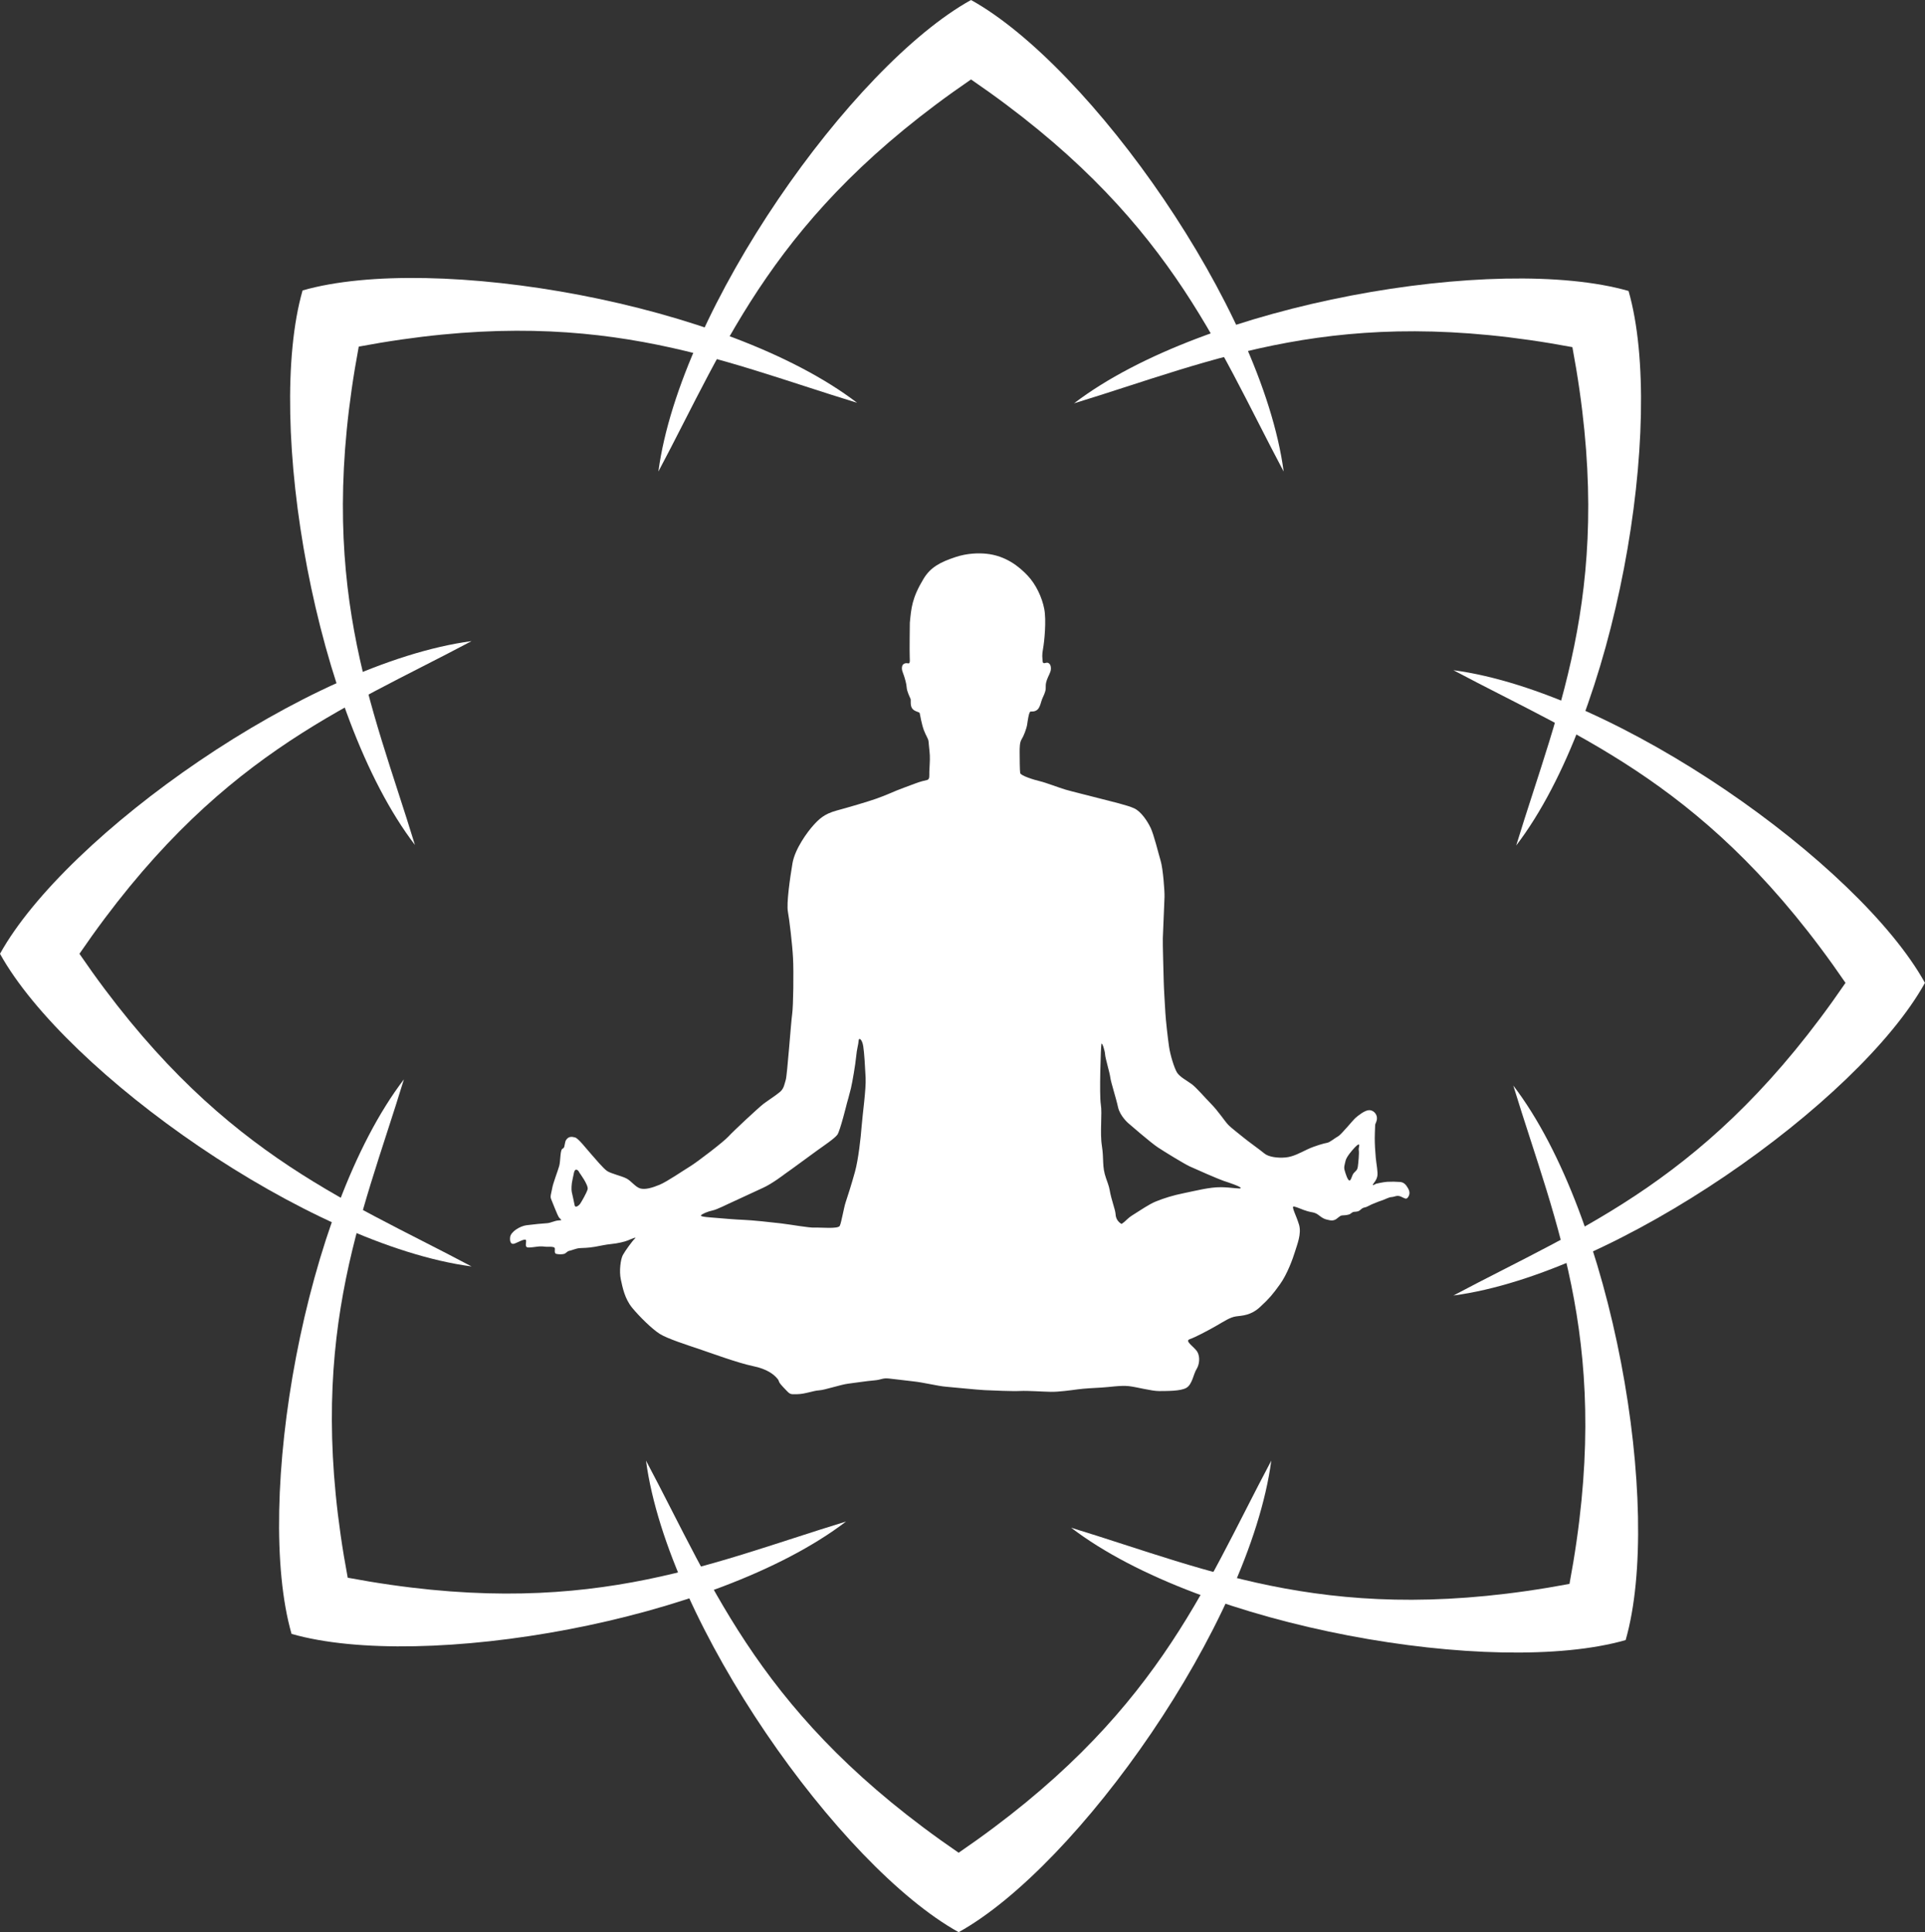 <?xml version="1.0" encoding="UTF-8" standalone="no"?>
<!-- Created with Inkscape (http://www.inkscape.org/) -->

<svg
   xmlns:dc="http://purl.org/dc/elements/1.1/"
   xmlns:cc="http://creativecommons.org/ns#"
   xmlns:rdf="http://www.w3.org/1999/02/22-rdf-syntax-ns#"
   xmlns:svg="http://www.w3.org/2000/svg"
   xmlns="http://www.w3.org/2000/svg"
   xmlns:sodipodi="http://sodipodi.sourceforge.net/DTD/sodipodi-0.dtd"
   xmlns:inkscape="http://www.inkscape.org/namespaces/inkscape"
   version="1.1"
   id="svg4496"
   width="302.372"
   height="303.497"
   viewBox="0 0 302.372 303.497"
   sodipodi:docname="logo.svg"
   inkscape:version="0.92.0 r15299">
  <rect x="0" y="0" width="302.372" height="303.497" fill="#333333" stroke="none"/>
  <defs
     id="defs4500" />
  <sodipodi:namedview
     pagecolor="#ffffff"
     bordercolor="#666666"
     borderopacity="1"
     objecttolerance="10"
     gridtolerance="10"
     guidetolerance="10"
     inkscape:pageopacity="0"
     inkscape:pageshadow="2"
     inkscape:window-width="1920"
     inkscape:window-height="1027"
     id="namedview4498"
     showgrid="false"
     inkscape:zoom="1.18"
     inkscape:cx="549.09666"
     inkscape:cy="63.647059"
     inkscape:window-x="-8"
     inkscape:window-y="-8"
     inkscape:window-maximized="1"
     inkscape:current-layer="svg4496"
     inkscape:pagecheckerboard="true"
     fit-margin-top="0"
     fit-margin-left="0"
     fit-margin-right="0"
     fit-margin-bottom="0" />
  <g
     id="g5487"
     transform="scale(1.53)"
     inkscape:export-xdpi="441.89676"
     inkscape:export-ydpi="441.89676"
     style="fill:#ffffff;fill-opacity:1">
    <g
       inkscape:export-ydpi="48.577171"
       inkscape:export-xdpi="48.577171"
       transform="translate(82.74,397.935)"
       id="g7130-2"
       style="fill:#ffffff;fill-opacity:1">
      <path
         inkscape:export-ydpi="242.88586"
         inkscape:export-xdpi="242.88586"
         inkscape:export-filename="C:\Users\mescl\Pictures\MESCLICS\Logos\SOPHROLOGIE ET ENERGIES\logo-purple-big.png"
         inkscape:connector-curvature="0"
         style="fill:#ffffff;fill-opacity:1;fill-rule:evenodd;stroke:none;stroke-width:1px;stroke-linecap:butt;stroke-linejoin:miter;stroke-opacity:1"
         d="m -41.273,-287.128 c -10.281,13.445 -15.385,43.488 -11.536,56.929 13.441,3.849 43.484,-1.255 56.929,-11.536 -14.459,4.417 -27.002,10.292 -51.162,5.769 -4.523,-24.16 1.351,-36.703 5.769,-51.162 z"
         id="path5178-96-4" />
      <path
         inkscape:export-ydpi="242.88586"
         inkscape:export-xdpi="242.88586"
         inkscape:export-filename="C:\Users\mescl\Pictures\MESCLICS\Logos\SOPHROLOGIE ET ENERGIES\logo-purple-big.png"
         inkscape:connector-curvature="0"
         style="fill:#ffffff;fill-opacity:1;fill-rule:evenodd;stroke:none;stroke-width:1px;stroke-linecap:butt;stroke-linejoin:miter;stroke-opacity:1"
         d="m 5.253,-356.583 c -13.445,-10.281 -43.488,-15.385 -56.929,-11.536 -3.849,13.441 1.255,43.484 11.536,56.929 -4.417,-14.459 -10.292,-27.002 -5.769,-51.162 24.16,-4.523 36.703,1.351 51.162,5.769 z"
         id="path5178-9-76-3" />
      <path
         inkscape:export-ydpi="242.88586"
         inkscape:export-xdpi="242.88586"
         inkscape:export-filename="C:\Users\mescl\Pictures\MESCLICS\Logos\SOPHROLOGIE ET ENERGIES\logo-purple-big.png"
         inkscape:connector-curvature="0"
         style="fill:#ffffff;fill-opacity:1;fill-rule:evenodd;stroke:none;stroke-width:1px;stroke-linecap:butt;stroke-linejoin:miter;stroke-opacity:1"
         d="m 72.919,-311.135 c 10.281,-13.445 15.385,-43.488 11.536,-56.929 -13.441,-3.849 -43.484,1.255 -56.929,11.536 14.459,-4.417 27.002,-10.292 51.162,-5.769 4.523,24.16 -1.351,36.703 -5.769,51.162 z"
         id="path5178-9-7-1-9" />
      <path
         inkscape:export-ydpi="242.88586"
         inkscape:export-xdpi="242.88586"
         inkscape:export-filename="C:\Users\mescl\Pictures\MESCLICS\Logos\SOPHROLOGIE ET ENERGIES\logo-purple-big.png"
         inkscape:connector-curvature="0"
         style="fill:#ffffff;fill-opacity:1;fill-rule:evenodd;stroke:none;stroke-width:1px;stroke-linecap:butt;stroke-linejoin:miter;stroke-opacity:1"
         d="m 27.227,-241.099 c 13.445,10.281 43.488,15.385 56.929,11.536 3.849,-13.441 -1.255,-43.484 -11.536,-56.929 4.417,14.459 10.292,27.002 5.769,51.162 -24.16,4.523 -36.703,-1.351 -51.162,-5.769 z"
         id="path5178-9-6-9-7" />
      <path
         inkscape:export-ydpi="242.88586"
         inkscape:export-xdpi="242.88586"
         inkscape:export-filename="C:\Users\mescl\Pictures\MESCLICS\Logos\SOPHROLOGIE ET ENERGIES\logo-purple-big.png"
         style="fill:#ffffff;fill-opacity:1;fill-rule:evenodd;stroke:none;stroke-width:1px;stroke-linecap:butt;stroke-linejoin:miter;stroke-opacity:1"
         d="m -16.419,-247.988 c 2.237,16.777 19.872,41.63 32.098,48.412 12.226,-6.782 29.86,-31.635 32.098,-48.412 -7.1,13.348 -11.816,26.37 -32.098,40.256 -20.282,-13.886 -24.997,-26.908 -32.098,-40.256 z"
         id="path5178-6"
         inkscape:connector-curvature="0" />
      <path
         inkscape:export-ydpi="242.88586"
         inkscape:export-xdpi="242.88586"
         inkscape:export-filename="C:\Users\mescl\Pictures\MESCLICS\Logos\SOPHROLOGIE ET ENERGIES\logo-purple-big.png"
         inkscape:connector-curvature="0"
         style="fill:#ffffff;fill-opacity:1;fill-rule:evenodd;stroke:none;stroke-width:1px;stroke-linecap:butt;stroke-linejoin:miter;stroke-opacity:1"
         d="m -34.328,-332.117 c -16.777,2.237 -41.63,19.872 -48.412,32.098 6.782,12.226 31.635,29.86 48.412,32.098 -13.348,-7.1 -26.37,-11.816 -40.256,-32.098 13.886,-20.282 26.908,-24.997 40.256,-32.098 z"
         id="path5178-9-0" />
      <path
         inkscape:export-ydpi="242.88586"
         inkscape:export-xdpi="242.88586"
         inkscape:export-filename="C:\Users\mescl\Pictures\MESCLICS\Logos\SOPHROLOGIE ET ENERGIES\logo-purple-big.png"
         inkscape:connector-curvature="0"
         style="fill:#ffffff;fill-opacity:1;fill-rule:evenodd;stroke:none;stroke-width:1px;stroke-linecap:butt;stroke-linejoin:miter;stroke-opacity:1"
         d="m 49.047,-349.523 c -2.237,-16.777 -19.872,-41.63 -32.098,-48.412 -12.226,6.782 -29.86,31.635 -32.098,48.412 7.1,-13.348 11.816,-26.37 32.098,-40.256 20.282,13.886 24.997,26.908 32.098,40.256 z"
         id="path5178-9-7-12" />
      <path
         inkscape:export-ydpi="242.88586"
         inkscape:export-xdpi="242.88586"
         inkscape:export-filename="C:\Users\mescl\Pictures\MESCLICS\Logos\SOPHROLOGIE ET ENERGIES\logo-purple-big.png"
         inkscape:connector-curvature="0"
         style="fill:#ffffff;fill-opacity:1;fill-rule:evenodd;stroke:none;stroke-width:1px;stroke-linecap:butt;stroke-linejoin:miter;stroke-opacity:1"
         d="m 66.472,-264.936 c 16.777,-2.237 41.63,-19.872 48.412,-32.098 -6.782,-12.226 -31.635,-29.86 -48.412,-32.098 13.348,7.1 26.37,11.816 40.256,32.098 -13.886,20.282 -26.908,24.997 -40.256,32.098 z"
         id="path5178-9-6-7" />
    </g>
    <path
       inkscape:export-ydpi="48.577171"
       inkscape:export-xdpi="48.577171"
       inkscape:export-filename="C:\Users\mescl\Pictures\MESCLICS\Logos\SOPHROLOGIE ET ENERGIES\logo-purple-big.png"
       inkscape:connector-curvature="0"
       id="path6514-8"
       style="fill:#ffffff;fill-opacity:1;fill-rule:nonzero;stroke:none;stroke-width:0.514"
       d="m 139.498,118.089 c 0.053,0.256 -0.043,1.304 -0.098,1.679 -0.054,0.377 -0.2,0.421 -0.411,0.655 -0.211,0.234 -0.259,0.758 -0.444,0.767 -0.184,0.01 -0.409,-0.722 -0.502,-1.053 -0.093,-0.331 0.008,-0.559 0.099,-0.972 0.09,-0.416 0.724,-1.118 0.724,-1.118 0,0 0.418,-0.505 0.6,-0.551 0.187,-0.046 -0.018,0.335 0.032,0.593 m -14.167,3.791 c -1.155,-0.014 -2.646,0.381 -3.782,0.609 -1.142,0.23 -2.045,0.515 -2.907,0.865 -0.663,0.269 -1.563,0.892 -2.282,1.339 -0.722,0.448 -0.711,0.632 -1.216,0.957 0,0 -0.573,-0.268 -0.611,-0.973 -0.027,-0.527 -0.427,-1.417 -0.618,-2.545 -0.057,-0.349 -0.273,-0.911 -0.363,-1.169 -0.434,-1.227 -0.206,-1.921 -0.426,-3.322 -0.223,-1.402 0.051,-3.295 -0.113,-4.273 -0.162,-0.979 9.6e-4,-5.967 0.063,-6.194 0.061,-0.226 0.353,0.662 0.377,1.072 0.021,0.407 0.468,1.835 0.532,2.353 0.064,0.516 0.595,2.127 0.792,3.048 0.196,0.92 1.054,1.657 1.054,1.657 0,0 2.3,2.001 3.032,2.482 0.733,0.485 2.693,1.684 3.267,1.953 0.571,0.268 3.009,1.332 3.5,1.493 0.492,0.159 1.743,0.577 1.751,0.726 0.01,0.149 -0.897,-0.065 -2.05,-0.08 m -36.873,-6.245 c -0.088,1.178 -0.338,3.419 -0.683,4.664 -0.344,1.247 -0.76,2.552 -0.953,3.119 -0.194,0.57 -0.437,2.085 -0.606,2.427 -0.168,0.347 -1.981,0.153 -2.577,0.183 -0.593,0.03 -2.369,-0.302 -3.456,-0.432 -1.086,-0.129 -2.991,-0.33 -3.822,-0.361 -0.816,-0.03 -2.335,-0.159 -2.858,-0.205 -0.525,-0.047 -1.644,-0.1 -1.54,-0.255 0.104,-0.154 0.724,-0.409 1.202,-0.509 0.478,-0.1 1.492,-0.637 2.257,-0.974 0.764,-0.338 1.961,-0.921 2.907,-1.345 0.945,-0.42 2.234,-1.417 2.234,-1.417 l 0.789,-0.563 c 0,0 1.972,-1.442 2.581,-1.885 0.61,-0.439 1.761,-1.207 2.037,-1.595 0.279,-0.387 0.985,-3.252 0.985,-3.252 0,0 0.253,-0.868 0.405,-1.51 0.152,-0.64 0.467,-2.48 0.537,-3.267 0.07,-0.783 0.234,-1.239 0.251,-1.613 0.017,-0.373 0.363,-0.168 0.476,0.571 0.113,0.737 0.183,2.075 0.243,3.225 0.061,1.152 -0.322,3.815 -0.409,4.991 m -28.133,6.474 c -0.128,0.417 -0.64,1.299 -0.778,1.492 -0.139,0.193 -0.5,0.436 -0.552,0.14 -0.052,-0.295 -0.245,-1.142 -0.294,-1.362 -0.049,-0.22 -0.042,-0.816 0.081,-1.304 0.123,-0.491 0.135,-0.975 0.358,-0.988 0.221,-0.012 0.351,0.316 0.351,0.316 0,0 0.959,1.29 0.834,1.705 m 83.391,-0.761 c -0.419,-0.034 -0.867,-0.038 -1.283,-0.017 -0.419,0.023 -1.163,0.199 -1.163,0.199 0,0 -0.459,0.277 -0.305,0.045 0.154,-0.231 0.343,-0.41 0.432,-0.804 0.091,-0.396 -0.091,-1.223 -0.156,-1.919 -0.064,-0.693 -0.102,-1.384 -0.104,-2.003 0,0 0.024,-1.147 0.041,-1.343 0.018,-0.195 0.204,-0.372 0.183,-0.763 -0.02,-0.389 -0.378,-0.789 -0.823,-0.766 -0.445,0.023 -1.115,0.562 -1.381,0.797 -0.268,0.238 -1.473,1.725 -1.771,1.881 -0.301,0.154 -0.861,0.631 -1.138,0.673 -0.277,0.042 -1.267,0.318 -2.003,0.663 -0.737,0.345 -1.468,0.773 -2.274,0.843 -0.805,0.072 -1.733,-0.048 -2.17,-0.414 -0.44,-0.37 -1.686,-1.253 -2.124,-1.621 -0.437,-0.367 -1.28,-0.993 -1.603,-1.341 -0.325,-0.344 -1.023,-1.397 -1.701,-2.087 -0.678,-0.69 -1.54,-1.706 -2.033,-2.071 -0.495,-0.364 -1.24,-0.743 -1.514,-1.204 -0.277,-0.461 -0.677,-1.75 -0.808,-2.637 -0.13,-0.887 -0.337,-2.746 -0.375,-3.444 -0.037,-0.695 -0.161,-2.558 -0.173,-3.312 -0.012,-0.753 -0.112,-3.762 -0.09,-4.378 0.024,-0.615 0.147,-3.636 0.173,-4.223 0.023,-0.589 -0.154,-2.896 -0.389,-3.692 -0.238,-0.797 -0.702,-2.727 -1.045,-3.435 -0.344,-0.708 -0.979,-1.651 -1.667,-1.978 -0.686,-0.327 -2.466,-0.737 -3.627,-1.039 -1.159,-0.302 -2.771,-0.693 -3.423,-0.883 -0.652,-0.189 -2.046,-0.731 -2.641,-0.867 -0.594,-0.137 -1.982,-0.567 -2.026,-0.844 -0.043,-0.277 -0.053,-1.561 -0.053,-2.09 -0.002,-0.53 -0.002,-1.061 0.207,-1.379 0.205,-0.318 0.501,-1.087 0.563,-1.509 0.061,-0.421 0.183,-1.32 0.35,-1.33 0.167,-0.01 0.448,0.032 0.716,-0.204 0.265,-0.238 0.373,-0.857 0.472,-1.086 0.1,-0.229 0.355,-0.717 0.365,-1.052 0.01,-0.336 -0.025,-0.473 0.12,-0.899 0.144,-0.427 0.407,-0.775 0.414,-1.138 0.01,-0.364 -0.111,-0.552 -0.311,-0.626 -0.198,-0.073 -0.519,0.222 -0.539,-0.167 -0.021,-0.389 -0.086,-0.582 0.045,-1.286 0.131,-0.705 0.352,-2.894 0.121,-4.083 -0.229,-1.187 -0.856,-2.522 -1.714,-3.426 -0.857,-0.903 -2.222,-2.033 -4.247,-2.235 -0.771,-0.076 -1.927,-0.062 -3.148,0.343 -1.553,0.517 -2.557,1.033 -3.279,2.226 -1.202,1.989 -1.265,3.025 -1.411,4.512 0,0 -0.041,2.961 -0.011,3.518 0.028,0.557 0.007,0.698 -0.191,0.652 -0.198,-0.046 -0.53,-9.7e-4 -0.596,0.338 -0.066,0.338 0.088,0.609 0.188,0.912 0.099,0.301 0.268,0.85 0.288,1.24 0.022,0.39 0.332,1.016 0.395,1.152 0.064,0.136 -0.075,0.702 0.193,1.024 0.268,0.321 0.713,0.297 0.75,0.462 0.036,0.166 0.199,1.134 0.425,1.737 0.227,0.602 0.464,0.869 0.481,1.174 0.016,0.306 0.102,0.889 0.13,1.417 0.027,0.529 -0.044,1.315 -0.053,1.678 -0.01,0.363 0.069,0.777 -0.234,0.848 -0.302,0.073 -0.58,0.116 -1.265,0.374 -0.683,0.258 -1.368,0.504 -1.82,0.687 -0.534,0.218 -1.213,0.533 -2.145,0.86 -0.932,0.328 -2.801,0.872 -4.069,1.218 -1.265,0.345 -1.795,0.875 -2.378,1.519 -0.579,0.644 -1.884,2.387 -2.139,3.908 -0.256,1.521 -0.623,4.107 -0.468,4.938 0.154,0.829 0.457,3.381 0.528,4.774 0.074,1.391 0.032,4.909 -0.089,5.753 -0.123,0.845 -0.51,6.28 -0.654,6.734 -0.144,0.455 -0.177,0.902 -0.604,1.259 -0.428,0.359 -1.184,0.844 -1.668,1.205 -0.482,0.359 -3.145,2.843 -3.62,3.37 -0.475,0.528 -3.212,2.625 -3.915,3.052 -0.704,0.429 -2.375,1.576 -3.14,1.895 -0.765,0.317 -1.479,0.524 -1.99,0.383 -0.51,-0.142 -0.934,-0.788 -1.449,-1.04 -0.516,-0.253 -1.533,-0.479 -1.938,-0.738 -0.403,-0.258 -1.239,-1.275 -1.713,-1.81 -0.475,-0.532 -1.254,-1.552 -1.593,-1.647 -0.34,-0.094 -0.677,-0.132 -0.935,0.273 -0.129,0.203 -0.129,0.688 -0.237,0.794 -0.203,0.195 -0.056,0.003 -0.163,0.119 -0.21,0.232 -0.158,1.237 -0.299,1.746 -0.14,0.51 -0.633,1.764 -0.717,2.272 -0.088,0.506 -0.236,0.849 -0.112,1.122 0.126,0.272 0.648,1.697 0.826,1.909 0.178,0.216 0.404,0.26 -0.042,0.283 -0.445,0.023 -0.823,0.266 -1.213,0.285 -0.389,0.022 -1.445,0.12 -2.111,0.211 -0.665,0.091 -1.595,0.662 -1.666,1.214 -0.05,0.385 0.04,0.761 0.374,0.688 0.33,-0.073 1.247,-0.661 1.264,-0.326 0.017,0.333 -0.186,0.735 0.315,0.708 0.5,-0.026 0.777,-0.097 1.111,-0.114 0.333,-0.017 0.561,0.054 0.811,0.041 0.251,-0.012 0.597,-0.008 0.686,0.099 0.091,0.105 -0.078,0.546 0.149,0.619 0.226,0.073 0.658,0.069 0.85,0.003 0.191,-0.065 0.294,-0.267 0.513,-0.307 0.222,-0.037 0.713,-0.26 1.075,-0.279 0.363,-0.019 0.865,-0.017 1.556,-0.137 0.692,-0.118 1.049,-0.221 1.688,-0.284 0.638,-0.06 1.383,-0.238 1.684,-0.365 0.3,-0.128 0.982,-0.416 0.742,-0.207 -0.24,0.209 -1.021,1.281 -1.252,1.712 -0.227,0.431 -0.389,1.639 -0.204,2.496 0.183,0.855 0.412,1.989 1.156,2.898 0.744,0.91 2.069,2.209 2.848,2.697 0.779,0.49 2.881,1.163 3.959,1.525 1.08,0.363 4.067,1.463 5.591,1.774 1.525,0.311 2.169,0.89 2.496,1.266 0.326,0.372 -0.047,0.197 0.663,0.942 0.709,0.744 0.594,0.693 1.403,0.679 0.809,-0.014 1.655,-0.365 2.24,-0.394 0.585,-0.032 2.202,-0.591 3.007,-0.689 0.804,-0.097 1.802,-0.262 2.636,-0.332 0.832,-0.072 0.823,-0.267 1.551,-0.191 0.73,0.071 1.406,0.176 2.473,0.289 1.066,0.11 2.509,0.482 3.35,0.549 0.841,0.069 3.142,0.311 3.981,0.352 0.84,0.038 2.882,0.129 3.661,0.086 0.78,-0.04 2.293,0.076 3.132,0.087 0.837,0.014 2.055,-0.162 2.75,-0.253 0.692,-0.093 1.666,-0.142 2.446,-0.185 0.779,-0.039 1.969,-0.241 2.811,-0.147 0.844,0.096 2.371,0.52 3.125,0.507 0.754,-0.011 2.207,0.024 2.799,-0.341 0.597,-0.367 0.71,-1.405 1.02,-1.897 0.309,-0.489 0.383,-1.248 0.103,-1.762 -0.279,-0.517 -1.372,-1.129 -0.796,-1.327 0.578,-0.198 1.799,-0.847 2.668,-1.339 0.866,-0.493 1.458,-0.913 2.097,-1.002 0.636,-0.089 1.502,-0.08 2.462,-0.967 0.958,-0.887 1.272,-1.265 2.027,-2.311 0.757,-1.044 1.341,-2.665 1.556,-3.374 0.213,-0.709 0.686,-1.822 0.413,-2.758 -0.272,-0.934 -0.852,-1.937 -0.517,-1.87 0.338,0.066 0.883,0.344 1.393,0.486 0.509,0.141 0.563,0.082 0.877,0.233 0.316,0.152 0.585,0.499 1.066,0.615 0.481,0.115 0.565,0.139 0.839,0.041 0.275,-0.1 0.506,-0.446 0.758,-0.459 0.251,-0.014 0.446,-0.024 0.694,-0.092 0.246,-0.069 0.313,-0.271 0.571,-0.28 0.264,-0.011 0.435,-0.05 0.549,-0.143 0.175,-0.139 0.266,-0.264 0.515,-0.307 0.251,-0.041 0.599,-0.282 0.873,-0.379 0.275,-0.099 0.438,-0.192 0.849,-0.324 0.412,-0.134 0.736,-0.347 1.041,-0.362 0.307,-0.017 0.546,-0.223 0.945,-0.05 0.401,0.176 0.549,0.334 0.73,0.074 0.183,-0.26 0.225,-0.543 0.01,-0.922 -0.218,-0.38 -0.423,-0.621 -0.845,-0.654" />
  </g>
</svg>
